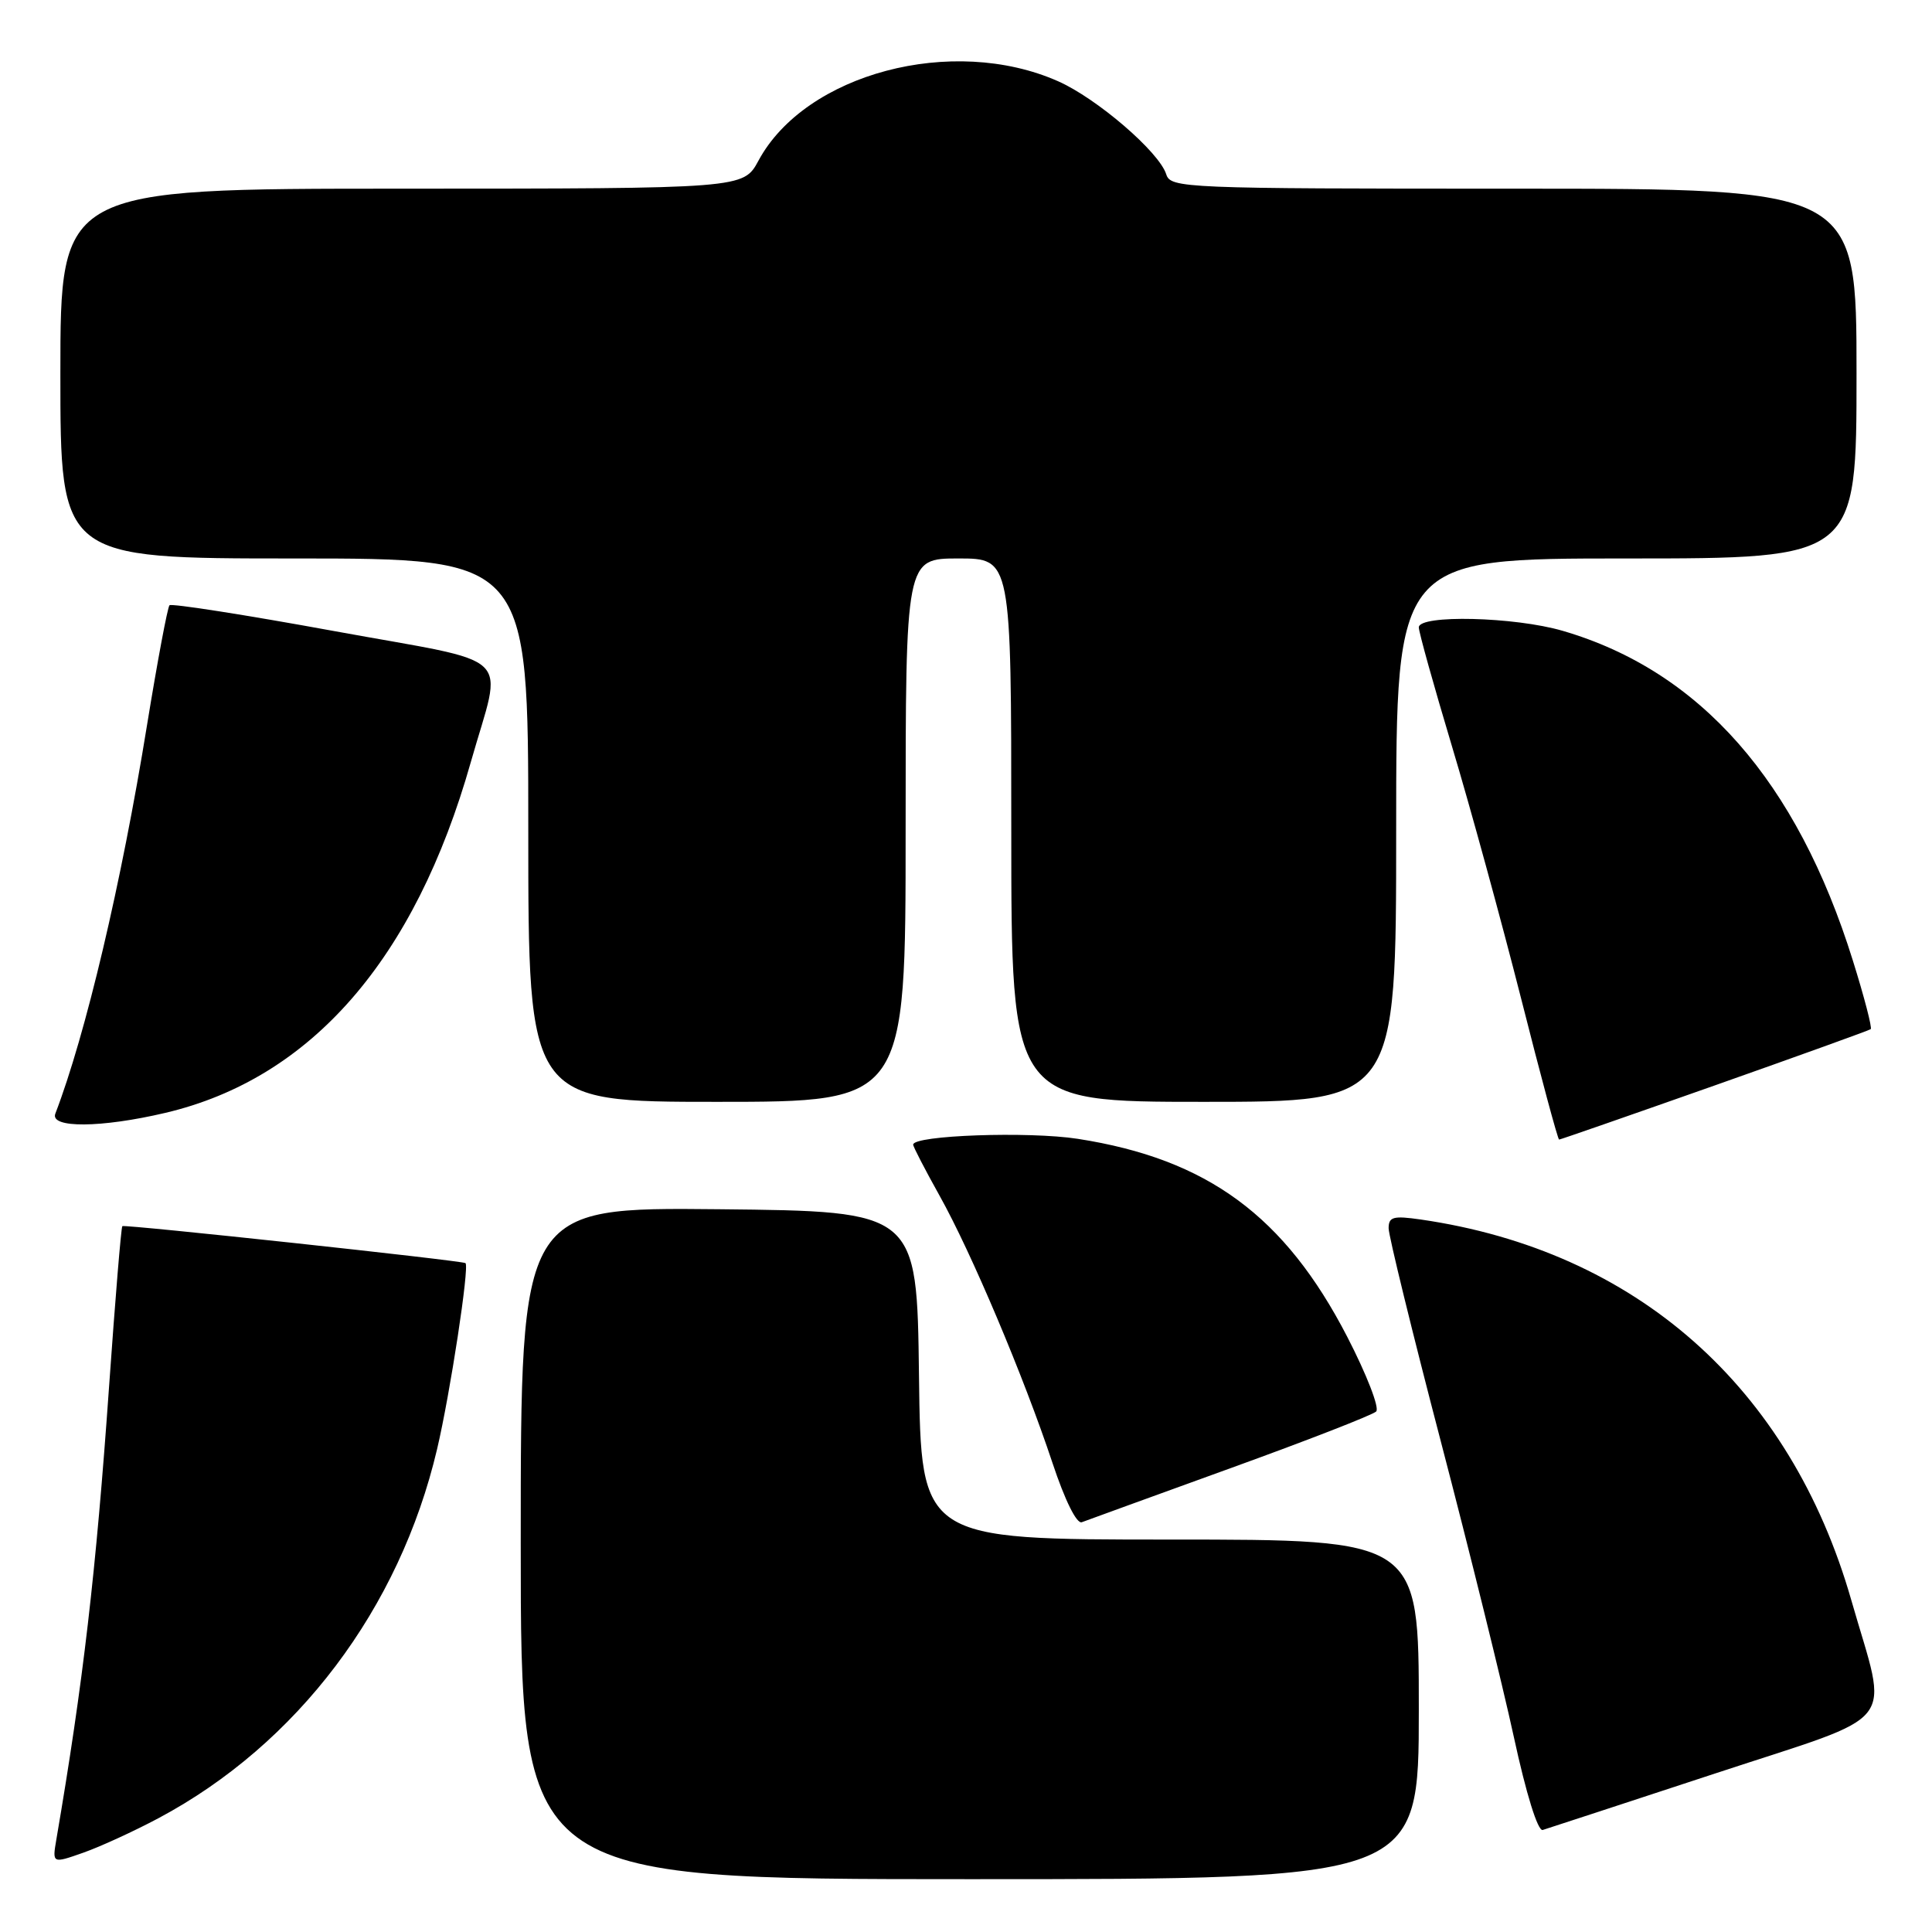 <?xml version="1.0" encoding="UTF-8" standalone="no"?>
<!DOCTYPE svg PUBLIC "-//W3C//DTD SVG 1.1//EN" "http://www.w3.org/Graphics/SVG/1.1/DTD/svg11.dtd" >
<svg xmlns="http://www.w3.org/2000/svg" xmlns:xlink="http://www.w3.org/1999/xlink" version="1.1" viewBox="0 0 256 256">
 <g >
 <path fill="currentColor"
d=" M 188.00 226.50 C 188.00 204.00 188.00 204.00 155.02 204.00 C 122.04 204.00 122.04 204.00 121.77 182.25 C 121.50 160.50 121.50 160.50 95.25 160.23 C 69.00 159.97 69.00 159.97 69.00 204.48 C 69.00 249.00 69.00 249.00 128.50 249.00 C 188.00 249.00 188.00 249.00 188.00 226.50 Z  M 21.00 240.92 C 39.40 231.11 52.95 213.16 57.92 192.00 C 59.65 184.66 62.22 167.83 61.68 167.37 C 61.30 167.04 16.49 162.21 16.21 162.47 C 16.05 162.62 15.27 172.14 14.46 183.62 C 12.72 208.35 11.02 222.97 7.47 243.72 C 6.92 246.94 6.92 246.94 11.04 245.49 C 13.31 244.69 17.79 242.63 21.00 240.92 Z  M 227.28 234.99 C 252.13 226.80 250.23 229.22 245.31 212.04 C 237.21 183.77 216.80 165.73 188.25 161.59 C 184.62 161.07 184.00 161.23 184.00 162.75 C 184.00 163.72 187.11 176.44 190.92 191.01 C 194.73 205.58 199.08 223.19 200.59 230.15 C 202.22 237.68 203.77 242.68 204.42 242.48 C 205.01 242.30 215.30 238.93 227.28 234.99 Z  M 163.00 194.56 C 173.18 190.88 181.88 187.49 182.35 187.03 C 182.82 186.57 181.09 182.12 178.52 177.14 C 170.24 161.11 159.98 153.57 142.81 150.90 C 136.30 149.89 121.00 150.43 121.00 151.67 C 121.00 151.95 122.57 154.98 124.49 158.42 C 128.71 165.96 135.68 182.47 139.45 193.82 C 141.11 198.82 142.67 201.96 143.35 201.70 C 143.98 201.46 152.82 198.25 163.00 194.56 Z  M 227.20 143.83 C 238.36 139.89 247.67 136.53 247.88 136.37 C 248.09 136.21 247.03 132.12 245.52 127.30 C 238.10 103.48 225.27 88.90 207.07 83.59 C 200.69 81.72 188.00 81.42 188.00 83.13 C 188.00 83.76 189.98 90.84 192.39 98.88 C 194.81 106.92 198.92 121.94 201.54 132.25 C 204.15 142.56 206.42 151.00 206.59 151.00 C 206.75 151.00 216.03 147.77 227.20 143.83 Z  M 21.91 147.46 C 41.23 142.91 54.98 127.12 62.38 101.00 C 66.62 86.04 68.78 88.10 44.22 83.61 C 32.52 81.47 22.73 79.94 22.46 80.20 C 22.20 80.47 20.86 87.62 19.48 96.09 C 16.09 117.04 11.35 137.10 7.33 147.57 C 6.59 149.51 13.41 149.46 21.91 147.46 Z  M 120.00 110.00 C 120.00 74.00 120.00 74.00 127.00 74.00 C 134.00 74.00 134.00 74.00 134.00 110.00 C 134.00 146.00 134.00 146.00 159.50 146.00 C 185.00 146.00 185.00 146.00 185.00 110.00 C 185.00 74.00 185.00 74.00 215.50 74.00 C 246.00 74.00 246.00 74.00 246.00 49.50 C 246.00 25.00 246.00 25.00 200.57 25.00 C 156.75 25.00 155.11 24.93 154.53 23.09 C 153.59 20.13 145.35 13.04 140.19 10.76 C 126.22 4.58 106.72 9.75 100.50 21.29 C 98.50 24.99 98.50 24.99 53.25 25.00 C 8.00 25.00 8.00 25.00 8.00 49.50 C 8.00 74.00 8.00 74.00 39.00 74.00 C 70.00 74.00 70.00 74.00 70.00 110.00 C 70.00 146.00 70.00 146.00 95.00 146.00 C 120.00 146.00 120.00 146.00 120.00 110.00 Z "/>
</g>
</svg>